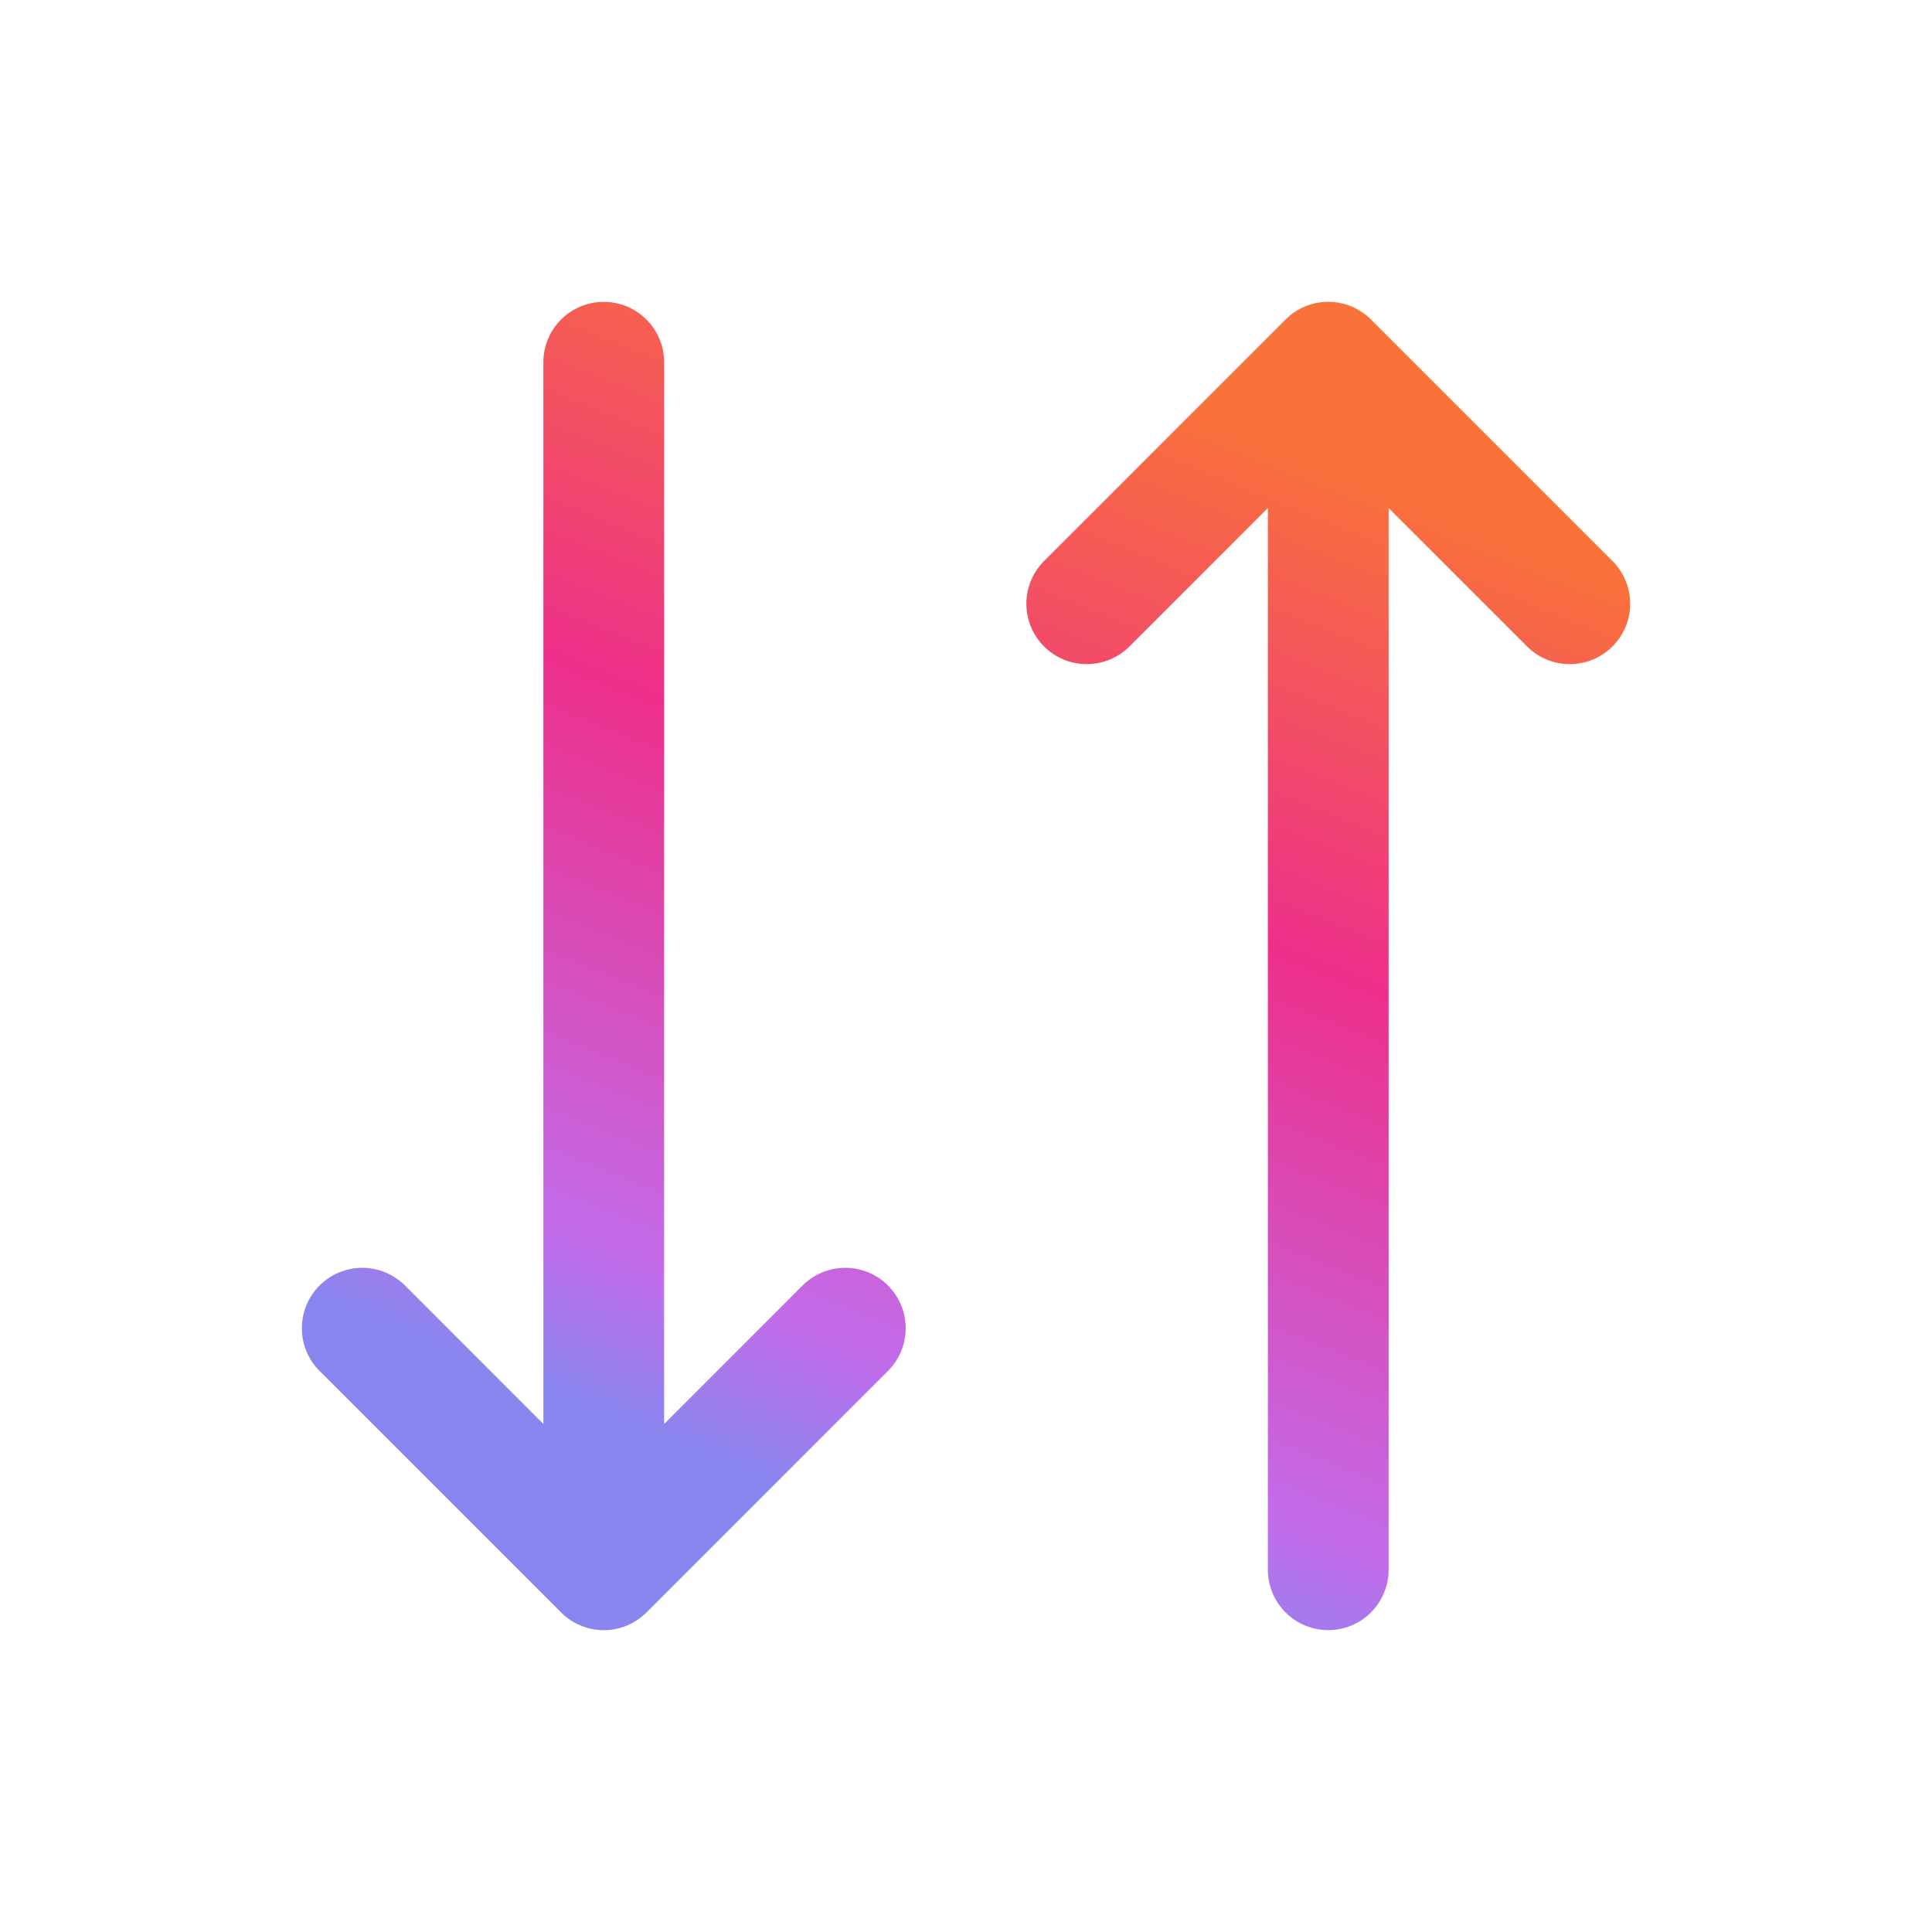 <svg width="32" height="32" viewBox="0 0 32 32" fill="none" xmlns="http://www.w3.org/2000/svg">
  <path d="M14.708 21.292C14.8 21.385 14.874 21.495 14.925 21.617C14.975 21.738 15.001 21.868 15.001 22C15.001 22.131 14.975 22.261 14.925 22.383C14.874 22.504 14.8 22.614 14.708 22.707L10.708 26.707C10.615 26.8 10.504 26.874 10.383 26.924C10.262 26.975 10.132 27.001 10 27.001C9.869 27.001 9.739 26.975 9.617 26.924C9.496 26.874 9.385 26.8 9.293 26.707L5.293 22.707C5.2 22.614 5.126 22.504 5.076 22.383C5.025 22.261 5 22.131 5 22C5 21.868 5.025 21.738 5.076 21.617C5.126 21.495 5.2 21.385 5.293 21.292C5.48 21.105 5.735 20.999 6 20.999C6.131 20.999 6.262 21.025 6.383 21.075C6.504 21.126 6.615 21.199 6.708 21.292L9 23.586V6C9 5.735 9.105 5.48 9.293 5.293C9.48 5.105 9.735 5 10 5C10.265 5 10.52 5.105 10.707 5.293C10.895 5.48 11 5.735 11 6V23.586L13.293 21.292C13.385 21.199 13.496 21.126 13.617 21.075C13.739 21.025 13.869 20.999 14 20.999C14.132 20.999 14.262 21.025 14.383 21.075C14.504 21.126 14.615 21.199 14.708 21.292ZM26.708 9.292L22.708 5.292C22.615 5.199 22.504 5.126 22.383 5.075C22.262 5.025 22.131 4.999 22 4.999C21.869 4.999 21.738 5.025 21.617 5.075C21.496 5.126 21.385 5.199 21.293 5.292L17.293 9.292C17.105 9.48 17 9.734 17 10C17 10.265 17.105 10.52 17.293 10.707C17.48 10.895 17.735 11 18 11C18.265 11 18.52 10.895 18.708 10.707L21 8.414V26C21 26.265 21.105 26.519 21.293 26.707C21.48 26.895 21.735 27 22 27C22.265 27 22.52 26.895 22.707 26.707C22.895 26.519 23 26.265 23 26V8.414L25.293 10.707C25.48 10.895 25.735 11 26 11C26.265 11 26.52 10.895 26.708 10.707C26.895 10.52 27.001 10.265 27.001 10C27.001 9.734 26.895 9.48 26.708 9.292Z" fill="url(#paint0_linear_4249_11322)" />
  <defs>
    <linearGradient id="paint0_linear_4249_11322" x1="19.414" y1="6.516" x2="12.209" y2="24.343" gradientUnits="userSpaceOnUse">
      <stop stop-color="#F97239" />
      <stop offset="0.41" stop-color="#ED2F8A" />
      <stop offset="0.868" stop-color="#C26CEA" />
      <stop offset="1" stop-color="#8886EE" />
    </linearGradient>
  </defs>
</svg>